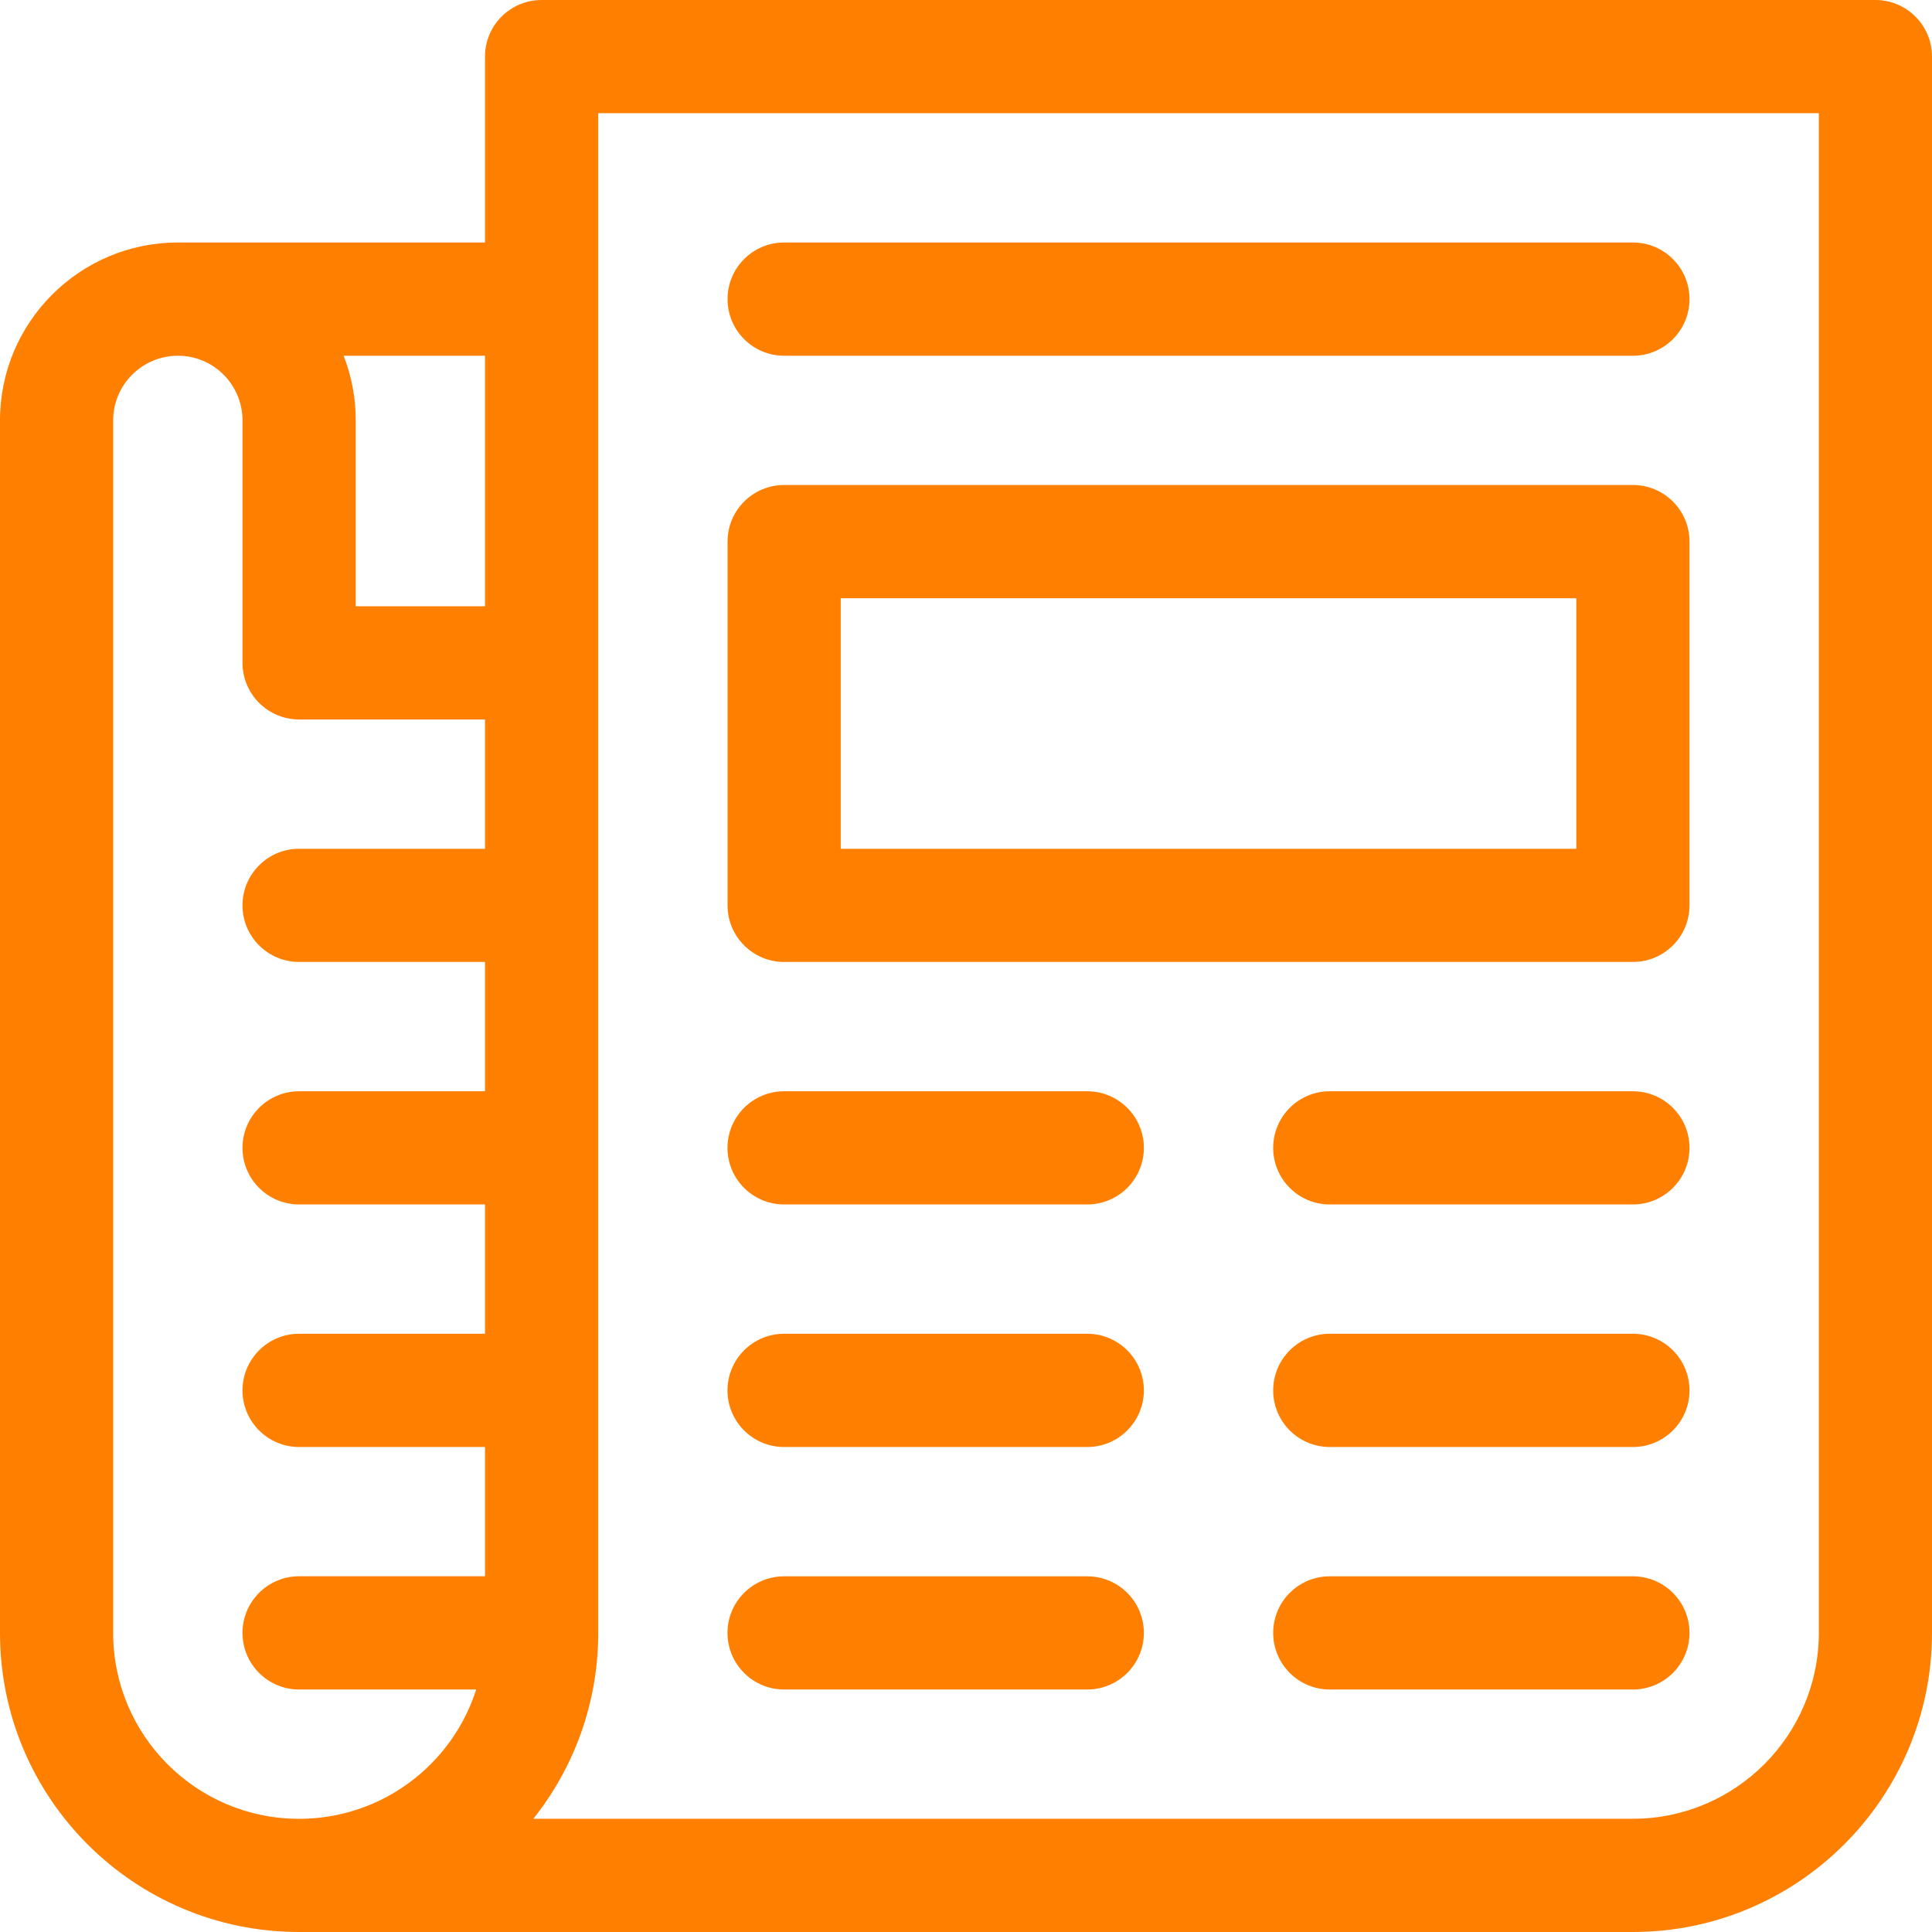 <svg width="31" height="31" viewBox="0 0 31 31" fill="none" xmlns="http://www.w3.org/2000/svg">
<path d="M2.854 3.891H7.782V0.908C7.782 0.407 8.189 0 8.69 0H30.092C30.593 0 31 0.407 31 0.908V26.201C31 28.847 28.847 31 26.201 31C26.201 31 11.113 31 4.799 31C2.149 31 0 28.851 0 26.201V6.745C0 5.171 1.28 3.891 2.854 3.891ZM5.514 5.708C5.641 6.034 5.708 6.384 5.708 6.745V9.728H7.782V5.708H5.514V5.708ZM26.201 29.183C27.845 29.183 29.184 27.845 29.184 26.201V1.816H9.599V26.201C9.599 27.328 9.209 28.364 8.558 29.183H26.201ZM1.816 26.201C1.816 27.848 3.152 29.184 4.799 29.184C6.13 29.184 7.257 28.312 7.641 27.109H4.799C4.298 27.109 3.891 26.702 3.891 26.201C3.891 25.699 4.298 25.292 4.799 25.292H7.782V23.218H4.799C4.298 23.218 3.891 22.811 3.891 22.309C3.891 21.808 4.298 21.401 4.799 21.401H7.782V19.326H4.799C4.298 19.326 3.891 18.92 3.891 18.418C3.891 17.917 4.298 17.51 4.799 17.51H7.782V15.435H4.799C4.298 15.435 3.891 15.029 3.891 14.527C3.891 14.026 4.298 13.619 4.799 13.619H7.782V11.544H4.799C4.298 11.544 3.891 11.137 3.891 10.636V6.745C3.891 6.178 3.433 5.708 2.854 5.708C2.282 5.708 1.816 6.173 1.816 6.745V26.201H1.816Z" fill="#FF7F00"/>
<path d="M12.582 3.891H26.201C26.702 3.891 27.109 4.298 27.109 4.799C27.109 5.301 26.702 5.708 26.201 5.708H12.582C12.08 5.708 11.674 5.301 11.674 4.799C11.674 4.298 12.08 3.891 12.582 3.891Z" fill="#FF7F00"/>
<path d="M12.581 17.51H17.445C17.947 17.51 18.354 17.917 18.354 18.418C18.354 18.92 17.947 19.326 17.445 19.326H12.581C12.08 19.326 11.673 18.92 11.673 18.418C11.673 17.917 12.08 17.51 12.581 17.51Z" fill="#FF7F00"/>
<path d="M21.337 17.51H26.201C26.702 17.51 27.109 17.917 27.109 18.418C27.109 18.92 26.702 19.326 26.201 19.326H21.337C20.835 19.326 20.429 18.92 20.429 18.418C20.429 17.917 20.835 17.51 21.337 17.51Z" fill="#FF7F00"/>
<path d="M12.581 25.293H17.445C17.947 25.293 18.354 25.699 18.354 26.201C18.354 26.702 17.947 27.109 17.445 27.109H12.581C12.08 27.109 11.673 26.702 11.673 26.201C11.673 25.699 12.08 25.293 12.581 25.293Z" fill="#FF7F00"/>
<path d="M21.337 25.293H26.201C26.702 25.293 27.109 25.699 27.109 26.201C27.109 26.702 26.702 27.109 26.201 27.109H21.337C20.835 27.109 20.429 26.702 20.429 26.201C20.429 25.699 20.835 25.293 21.337 25.293Z" fill="#FF7F00"/>
<path d="M12.581 21.401H17.445C17.947 21.401 18.354 21.808 18.354 22.31C18.354 22.811 17.947 23.218 17.445 23.218H12.581C12.08 23.218 11.673 22.811 11.673 22.31C11.673 21.808 12.08 21.401 12.581 21.401Z" fill="#FF7F00"/>
<path d="M21.337 21.401H26.201C26.702 21.401 27.109 21.808 27.109 22.31C27.109 22.811 26.702 23.218 26.201 23.218H21.337C20.835 23.218 20.429 22.811 20.429 22.31C20.429 21.808 20.835 21.401 21.337 21.401Z" fill="#FF7F00"/>
<path d="M12.582 7.782H26.201C26.702 7.782 27.109 8.189 27.109 8.69V14.527C27.109 15.029 26.702 15.435 26.201 15.435H12.582C12.08 15.435 11.674 15.029 11.674 14.527V8.69C11.674 8.189 12.08 7.782 12.582 7.782ZM13.49 13.619H25.293V9.599H13.49V13.619Z" fill="#FF7F00"/>
</svg>
